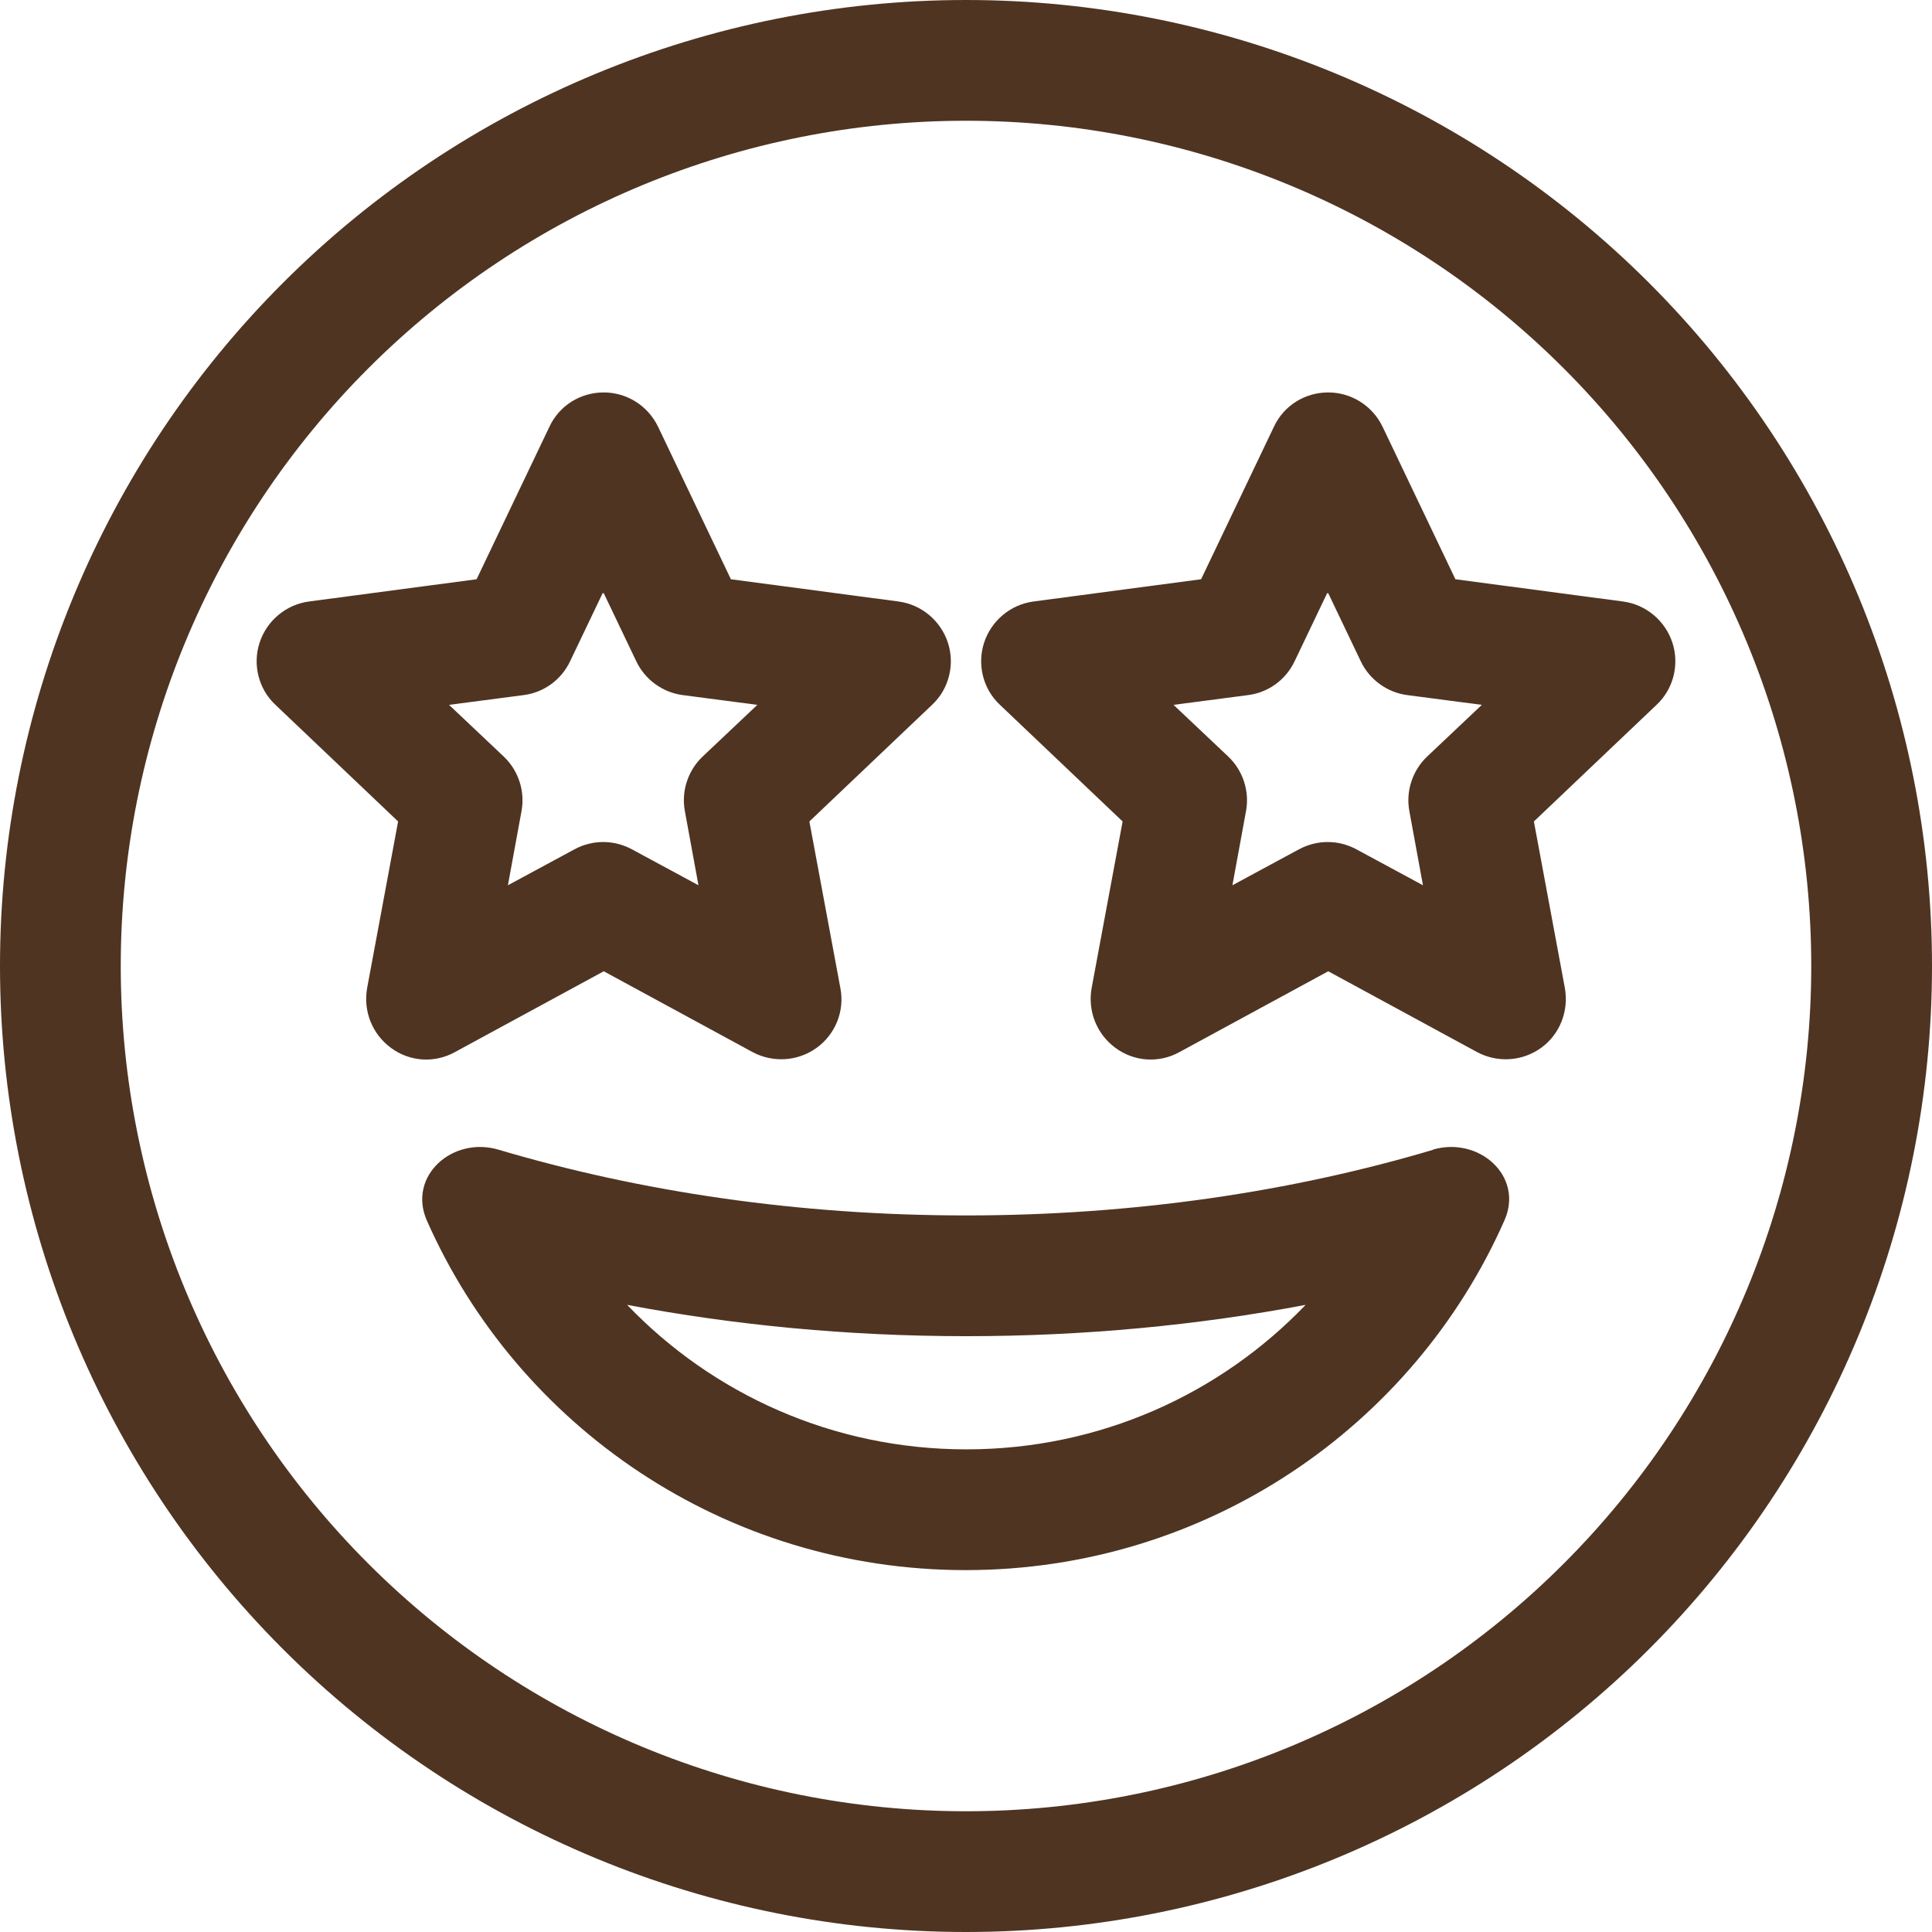 <svg width="48" height="48" viewBox="0 0 48 48" fill="none" xmlns="http://www.w3.org/2000/svg">
<g clip-path="url(#clip0_697_6152)">
<path d="M24 3C29.57 3 34.911 5.212 38.849 9.151C42.788 13.089 45 18.43 45 24C45 29.57 42.788 34.911 38.849 38.849C34.911 42.788 29.57 45 24 45C18.43 45 13.089 42.788 9.151 38.849C5.212 34.911 3 29.57 3 24C3 18.43 5.212 13.089 9.151 9.151C13.089 5.212 18.43 3 24 3ZM24 48C30.365 48 36.47 45.471 40.971 40.971C45.471 36.47 48 30.365 48 24C48 17.635 45.471 11.53 40.971 7.029C36.47 2.529 30.365 0 24 0C17.635 0 11.53 2.529 7.029 7.029C2.529 11.53 0 17.635 0 24C0 30.365 2.529 36.47 7.029 40.971C11.53 45.471 17.635 48 24 48ZM32.438 32.419C30.319 34.631 27.328 36.009 24.009 36.009C20.691 36.009 17.7 34.631 15.581 32.419C18.253 32.925 21.084 33.197 24.009 33.197C26.934 33.197 29.766 32.925 32.438 32.419ZM35.606 28.566C32.109 29.606 28.172 30.197 24 30.197C19.828 30.197 15.9 29.606 12.394 28.566C11.241 28.219 10.125 29.222 10.603 30.319C12.863 35.438 18.009 39.009 23.991 39.009C29.972 39.009 35.119 35.438 37.378 30.319C37.866 29.222 36.741 28.219 35.587 28.566H35.606ZM15 9.75C14.419 9.75 13.894 10.078 13.65 10.603L11.841 14.391L7.678 14.944C7.106 15.019 6.628 15.422 6.45 15.966C6.272 16.509 6.422 17.119 6.844 17.512L9.891 20.409L9.122 24.544C9.019 25.116 9.244 25.688 9.713 26.034C10.181 26.381 10.8 26.419 11.306 26.137L15 24.131L18.694 26.137C19.2 26.409 19.819 26.372 20.288 26.034C20.756 25.697 20.991 25.116 20.878 24.544L20.109 20.409L23.156 17.512C23.578 17.119 23.728 16.509 23.55 15.966C23.372 15.422 22.894 15.019 22.322 14.944L18.159 14.391L16.35 10.603C16.097 10.078 15.572 9.75 15 9.75ZM15 14.738L15.806 16.425C16.022 16.884 16.462 17.203 16.959 17.269L18.816 17.512L17.456 18.797C17.091 19.144 16.922 19.659 17.016 20.156L17.353 21.994L15.703 21.103C15.253 20.859 14.719 20.859 14.269 21.103L12.619 21.994L12.956 20.156C13.05 19.659 12.881 19.144 12.516 18.797L11.156 17.512L13.012 17.269C13.519 17.203 13.95 16.884 14.166 16.425L14.972 14.738H15ZM33 9.75C32.419 9.75 31.894 10.078 31.65 10.603L29.841 14.391L25.678 14.944C25.106 15.019 24.628 15.422 24.45 15.966C24.272 16.509 24.422 17.119 24.844 17.512L27.891 20.409L27.122 24.544C27.019 25.116 27.244 25.688 27.712 26.034C28.181 26.381 28.8 26.419 29.306 26.137L33 24.131L36.694 26.137C37.2 26.409 37.819 26.372 38.288 26.034C38.756 25.697 38.981 25.116 38.878 24.544L38.109 20.409L41.156 17.512C41.578 17.119 41.728 16.509 41.55 15.966C41.372 15.422 40.894 15.019 40.322 14.944L36.159 14.391L34.35 10.603C34.097 10.078 33.572 9.75 33 9.75ZM33 14.738L33.806 16.425C34.022 16.884 34.462 17.203 34.959 17.269L36.816 17.512L35.456 18.797C35.091 19.144 34.922 19.659 35.016 20.156L35.353 21.994L33.703 21.103C33.253 20.859 32.719 20.859 32.269 21.103L30.619 21.994L30.956 20.156C31.05 19.659 30.881 19.144 30.516 18.797L29.156 17.512L31.012 17.269C31.519 17.203 31.95 16.884 32.166 16.425L32.972 14.738H33Z" fill="#4F3422"/>
</g>
<defs>
<clipPath id="clip0_697_6152">
<rect width="48" height="48" fill="white"/>
</clipPath>
</defs>
</svg>
